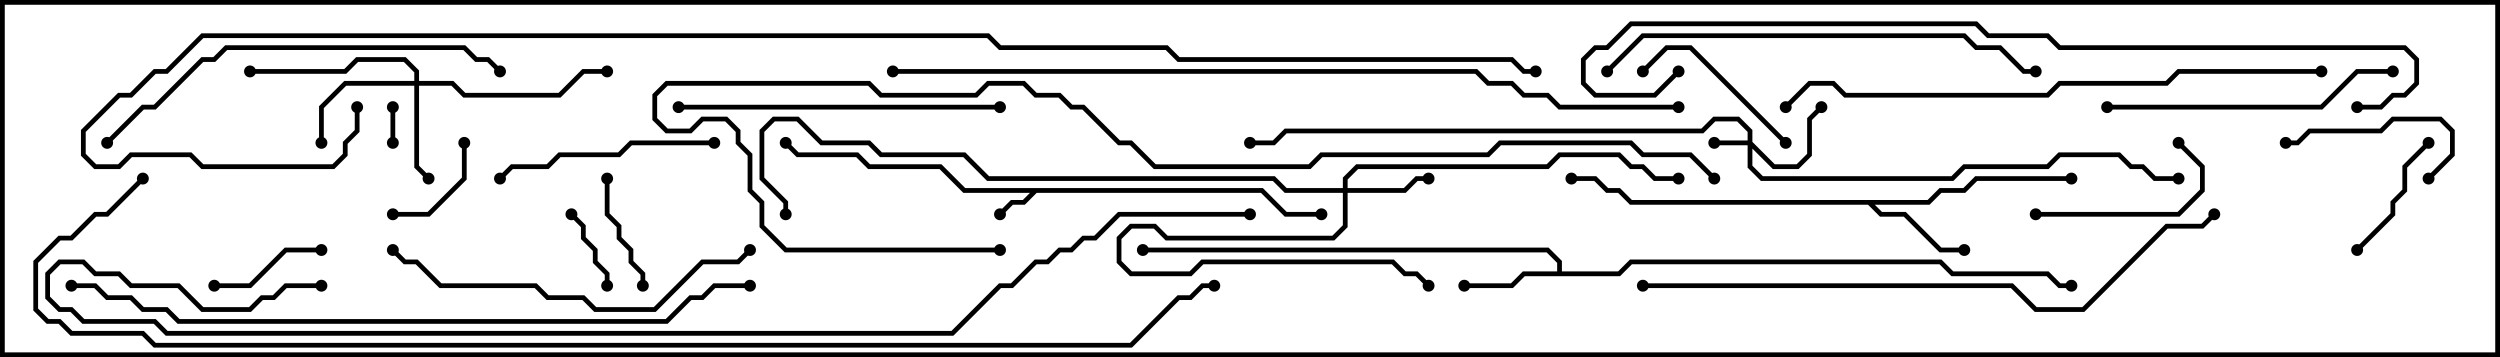 <svg version="1.1" width="105" height="15" xmlns="http://www.w3.org/2000/svg"><path d="M53.041,7.9L54.041,8.9L55.5,8.9L55.5,9.1L53.959,9.1L52.959,8.1L43.541,8.1L43.041,8.6L42.541,8.6L42.071,9.071L41.929,8.929L42.459,8.4L42.959,8.4L43.259,8.1L40.459,8.1L39.459,7.1L36.459,7.1L35.959,6.6L33.459,6.6L32.929,6.071L33.071,5.929L33.541,6.4L36.041,6.4L36.541,6.9L39.541,6.9L40.541,7.9z" stroke="none"/><path d="M65.4,11.4L65.4,11.041L64.959,10.6L48,10.6L48,10.4L65.041,10.4L65.6,10.959L65.6,11.4L67.959,11.4L68.459,10.9L81.541,10.9L82.041,11.4L86.041,11.4L86.541,11.9L87,11.9L87,12.1L86.459,12.1L85.959,11.6L81.959,11.6L81.459,11.1L68.541,11.1L68.041,11.6L64.041,11.6L63.541,12.1L61.5,12.1L61.5,11.9L63.459,11.9L63.959,11.4z" stroke="none"/><path d="M80.959,8.4L81.459,7.9L82.459,7.9L82.959,7.4L87,7.4L87,7.6L83.041,7.6L82.541,8.1L81.541,8.1L81.041,8.6L78.741,8.6L79.041,8.9L80.041,8.9L81.541,10.4L82.5,10.4L82.5,10.6L81.459,10.6L79.959,9.1L78.959,9.1L78.459,8.6L68.459,8.6L67.959,8.1L67.459,8.1L66.959,7.6L66,7.6L66,7.4L67.041,7.4L67.541,7.9L68.041,7.9L68.541,8.4z" stroke="none"/><path d="M73.4,5.9L73.4,5.541L72.959,5.1L72.041,5.1L71.541,5.6L54.041,5.6L53.541,6.1L52.5,6.1L52.5,5.9L53.459,5.9L53.959,5.4L71.459,5.4L71.959,4.9L73.041,4.9L73.6,5.459L73.6,5.959L74.541,6.9L75.459,6.9L75.9,6.459L75.9,4.959L76.429,4.429L76.571,4.571L76.1,5.041L76.1,6.541L75.541,7.1L74.459,7.1L73.6,6.241L73.6,6.959L74.041,7.4L81.959,7.4L82.459,6.9L85.959,6.9L86.459,6.4L89.041,6.4L89.541,6.9L90.041,6.9L90.541,7.4L91.5,7.4L91.5,7.6L90.459,7.6L89.959,7.1L89.459,7.1L88.959,6.6L86.541,6.6L86.041,7.1L82.541,7.1L82.041,7.6L73.959,7.6L73.4,7.041L73.4,6.1L72,6.1L72,5.9z" stroke="none"/><path d="M56.4,7.9L56.4,7.459L56.959,6.9L64.959,6.9L65.459,6.4L68.041,6.4L68.541,6.9L69.041,6.9L69.541,7.4L70.5,7.4L70.5,7.6L69.459,7.6L68.959,7.1L68.459,7.1L67.959,6.6L65.541,6.6L65.041,7.1L57.041,7.1L56.6,7.541L56.6,7.9L58.959,7.9L59.459,7.4L60,7.4L60,7.6L59.541,7.6L59.041,8.1L56.6,8.1L56.6,9.541L56.041,10.1L48.959,10.1L48.459,9.6L47.541,9.6L47.1,10.041L47.1,10.959L47.541,11.4L49.959,11.4L50.459,10.9L58.541,10.9L59.041,11.4L59.541,11.4L60.071,11.929L59.929,12.071L59.459,11.6L58.959,11.6L58.459,11.1L50.541,11.1L50.041,11.6L47.459,11.6L46.9,11.041L46.9,9.959L47.459,9.4L48.541,9.4L49.041,9.9L55.959,9.9L56.4,9.459L56.4,8.1L53.959,8.1L53.459,7.6L41.459,7.6L40.459,6.6L36.959,6.6L36.459,6.1L34.459,6.1L33.459,5.1L32.541,5.1L32.1,5.541L32.1,7.459L33.1,8.459L33.1,9L32.9,9L32.9,8.541L31.9,7.541L31.9,5.459L32.459,4.9L33.541,4.9L34.541,5.9L36.541,5.9L37.041,6.4L40.541,6.4L41.541,7.4L53.541,7.4L54.041,7.9z" stroke="none"/><path d="M17.4,3.4L17.4,3.041L16.959,2.6L15.041,2.6L14.541,3.1L10.5,3.1L10.5,2.9L14.459,2.9L14.959,2.4L17.041,2.4L17.6,2.959L17.6,3.4L19.041,3.4L19.541,3.9L23.459,3.9L24.459,2.9L25.5,2.9L25.5,3.1L24.541,3.1L23.541,4.1L19.459,4.1L18.959,3.6L17.6,3.6L17.6,6.959L18.071,7.429L17.929,7.571L17.4,7.041L17.4,3.6L14.541,3.6L13.6,4.541L13.6,6L13.4,6L13.4,4.459L14.459,3.4z" stroke="none"/><path d="M16.4,4.5L16.6,4.5L16.6,6L16.4,6z" stroke="none"/><path d="M25.6,12L25.4,12L25.4,11.541L24.9,11.041L24.9,10.541L24.4,10.041L24.4,9.541L23.929,9.071L24.071,8.929L24.6,9.459L24.6,9.959L25.1,10.459L25.1,10.959L25.6,11.459z" stroke="none"/><path d="M16.5,9.1L16.5,8.9L17.959,8.9L19.4,7.459L19.4,6L19.6,6L19.6,7.541L18.041,9.1z" stroke="none"/><path d="M9,12.1L9,11.9L10.459,11.9L11.959,10.4L13.5,10.4L13.5,10.6L12.041,10.6L10.541,12.1z" stroke="none"/><path d="M27.1,12L26.9,12L26.9,11.541L26.4,11.041L26.4,10.541L25.9,10.041L25.9,9.541L25.4,9.041L25.4,7.5L25.6,7.5L25.6,8.959L26.1,9.459L26.1,9.959L26.6,10.459L26.6,10.959L27.1,11.459z" stroke="none"/><path d="M101.929,5.929L102.071,6.071L101.1,7.041L101.1,8.041L100.6,8.541L100.6,9.041L99.071,10.571L98.929,10.429L100.4,8.959L100.4,8.459L100.9,7.959L100.9,6.959z" stroke="none"/><path d="M102.071,7.571L101.929,7.429L102.9,6.459L102.9,5.541L102.459,5.1L100.541,5.1L100.041,5.6L97.041,5.6L96.541,6.1L96,6.1L96,5.9L96.459,5.9L96.959,5.4L99.959,5.4L100.459,4.9L102.541,4.9L103.1,5.459L103.1,6.541z" stroke="none"/><path d="M69.071,3.071L68.929,2.929L69.959,1.9L71.041,1.9L75.071,5.929L74.929,6.071L70.959,2.1L70.041,2.1z" stroke="none"/><path d="M85.5,9.1L85.5,8.9L91.459,8.9L92.4,7.959L92.4,7.041L91.429,6.071L91.571,5.929L92.6,6.959L92.6,8.041L91.541,9.1z" stroke="none"/><path d="M21.071,7.571L20.929,7.429L21.459,6.9L22.959,6.9L23.459,6.4L25.959,6.4L26.459,5.9L30,5.9L30,6.1L26.541,6.1L26.041,6.6L23.541,6.6L23.041,7.1L21.541,7.1z" stroke="none"/><path d="M88.5,4.6L88.5,4.4L97.459,4.4L98.959,2.9L100.5,2.9L100.5,3.1L99.041,3.1L97.541,4.6z" stroke="none"/><path d="M28.5,4.6L28.5,4.4L42,4.4L42,4.6z" stroke="none"/><path d="M16.429,10.571L16.571,10.429L17.041,10.9L17.541,10.9L18.541,11.9L22.541,11.9L23.041,12.4L24.541,12.4L25.041,12.9L27.459,12.9L29.459,10.9L30.959,10.9L31.429,10.429L31.571,10.571L31.041,11.1L29.541,11.1L27.541,13.1L24.959,13.1L24.459,12.6L22.959,12.6L22.459,12.1L18.459,12.1L17.459,11.1L16.959,11.1z" stroke="none"/><path d="M4.571,6.071L4.429,5.929L5.959,4.4L6.459,4.4L8.459,2.4L8.959,2.4L9.459,1.9L19.541,1.9L20.041,2.4L20.541,2.4L21.071,2.929L20.929,3.071L20.459,2.6L19.959,2.6L19.459,2.1L9.541,2.1L9.041,2.6L8.541,2.6L6.541,4.6L6.041,4.6z" stroke="none"/><path d="M67.571,3.071L67.429,2.929L68.959,1.4L82.541,1.4L83.041,1.9L84.041,1.9L85.041,2.9L85.5,2.9L85.5,3.1L84.959,3.1L83.959,2.1L82.959,2.1L82.459,1.6L69.041,1.6z" stroke="none"/><path d="M97.5,2.9L97.5,3.1L91.541,3.1L91.041,3.6L86.541,3.6L86.041,4.1L77.459,4.1L76.959,3.6L76.041,3.6L75.071,4.571L74.929,4.429L75.959,3.4L77.041,3.4L77.541,3.9L85.959,3.9L86.459,3.4L90.959,3.4L91.459,2.9z" stroke="none"/><path d="M69,12.1L69,11.9L84.541,11.9L85.541,12.9L87.459,12.9L90.959,9.4L92.459,9.4L92.929,8.929L93.071,9.071L92.541,9.6L91.041,9.6L87.541,13.1L85.459,13.1L84.459,12.1z" stroke="none"/><path d="M31.5,11.9L31.5,12.1L30.041,12.1L29.541,12.6L29.041,12.6L28.041,13.6L7.459,13.6L6.959,13.1L5.959,13.1L5.459,12.6L4.459,12.6L3.959,12.1L3,12.1L3,11.9L4.041,11.9L4.541,12.4L5.541,12.4L6.041,12.9L7.041,12.9L7.541,13.4L27.959,13.4L28.959,12.4L29.459,12.4L29.959,11.9z" stroke="none"/><path d="M99,4.6L99,4.4L99.959,4.4L100.459,3.9L100.959,3.9L101.4,3.459L101.4,2.541L100.959,2.1L86.459,2.1L85.959,1.6L83.459,1.6L82.959,1.1L68.541,1.1L67.541,2.1L67.041,2.1L66.6,2.541L66.6,3.459L67.041,3.9L69.459,3.9L70.429,2.929L70.571,3.071L69.541,4.1L66.959,4.1L66.4,3.541L66.4,2.459L66.959,1.9L67.459,1.9L68.459,0.9L83.041,0.9L83.541,1.4L86.041,1.4L86.541,1.9L101.041,1.9L101.6,2.459L101.6,3.541L101.041,4.1L100.541,4.1L100.041,4.6z" stroke="none"/><path d="M42,10.4L42,10.6L32.959,10.6L31.9,9.541L31.9,8.541L31.4,8.041L31.4,6.541L30.9,6.041L30.9,5.541L30.459,5.1L29.541,5.1L29.041,5.6L27.959,5.6L27.4,5.041L27.4,3.959L27.959,3.4L36.541,3.4L37.041,3.9L40.959,3.9L41.459,3.4L43.041,3.4L43.541,3.9L44.541,3.9L45.041,4.4L45.541,4.4L47.041,5.9L47.541,5.9L48.541,6.9L54.959,6.9L55.459,6.4L62.459,6.4L62.959,5.9L68.541,5.9L69.041,6.4L71.041,6.4L72.071,7.429L71.929,7.571L70.959,6.6L68.959,6.6L68.459,6.1L63.041,6.1L62.541,6.6L55.541,6.6L55.041,7.1L48.459,7.1L47.459,6.1L46.959,6.1L45.459,4.6L44.959,4.6L44.459,4.1L43.459,4.1L42.959,3.6L41.541,3.6L41.041,4.1L36.959,4.1L36.459,3.6L28.041,3.6L27.6,4.041L27.6,4.959L28.041,5.4L28.959,5.4L29.459,4.9L30.541,4.9L31.1,5.459L31.1,5.959L31.6,6.459L31.6,7.959L32.1,8.459L32.1,9.459L33.041,10.4z" stroke="none"/><path d="M37.5,3.1L37.5,2.9L62.041,2.9L62.541,3.4L63.541,3.4L64.041,3.9L65.041,3.9L65.541,4.4L70.5,4.4L70.5,4.6L65.459,4.6L64.959,4.1L63.959,4.1L63.459,3.6L62.459,3.6L61.959,3.1z" stroke="none"/><path d="M13.5,11.9L13.5,12.1L12.041,12.1L11.541,12.6L11.041,12.6L10.541,13.1L8.459,13.1L7.459,12.1L5.459,12.1L4.959,11.6L3.959,11.6L3.459,11.1L2.541,11.1L2.1,11.541L2.1,12.459L2.541,12.9L3.041,12.9L3.541,13.4L6.541,13.4L7.041,13.9L39.959,13.9L41.959,11.9L42.459,11.9L43.459,10.9L43.959,10.9L44.459,10.4L44.959,10.4L45.459,9.9L45.959,9.9L46.959,8.9L52.5,8.9L52.5,9.1L47.041,9.1L46.041,10.1L45.541,10.1L45.041,10.6L44.541,10.6L44.041,11.1L43.541,11.1L42.541,12.1L42.041,12.1L40.041,14.1L6.959,14.1L6.459,13.6L3.459,13.6L2.959,13.1L2.459,13.1L1.9,12.541L1.9,11.459L2.459,10.9L3.541,10.9L4.041,11.4L5.041,11.4L5.541,11.9L7.541,11.9L8.541,12.9L10.459,12.9L10.959,12.4L11.459,12.4L11.959,11.9z" stroke="none"/><path d="M5.929,7.429L6.071,7.571L4.541,9.1L4.041,9.1L3.041,10.1L2.541,10.1L1.6,11.041L1.6,12.959L2.041,13.4L2.541,13.4L3.041,13.9L6.041,13.9L6.541,14.4L47.459,14.4L49.459,12.4L49.959,12.4L50.459,11.9L51,11.9L51,12.1L50.541,12.1L50.041,12.6L49.541,12.6L47.541,14.6L6.459,14.6L5.959,14.1L2.959,14.1L2.459,13.6L1.959,13.6L1.4,13.041L1.4,10.959L2.459,9.9L2.959,9.9L3.959,8.9L4.459,8.9z" stroke="none"/><path d="M14.9,4.5L15.1,4.5L15.1,5.541L14.6,6.041L14.6,6.541L14.041,7.1L8.459,7.1L7.959,6.6L5.541,6.6L5.041,7.1L3.959,7.1L3.4,6.541L3.4,5.459L4.959,3.9L5.459,3.9L6.459,2.9L6.959,2.9L8.459,1.4L41.541,1.4L42.041,1.9L49.041,1.9L49.541,2.4L63.541,2.4L64.041,2.9L64.5,2.9L64.5,3.1L63.959,3.1L63.459,2.6L49.459,2.6L48.959,2.1L41.959,2.1L41.459,1.6L8.541,1.6L7.041,3.1L6.541,3.1L5.541,4.1L5.041,4.1L3.6,5.541L3.6,6.459L4.041,6.9L4.959,6.9L5.459,6.4L8.041,6.4L8.541,6.9L13.959,6.9L14.4,6.459L14.4,5.959L14.9,5.459z" stroke="none"/><circle cx="42" cy="9" r="0.25" stroke-width="0" fill="#000" /><circle cx="33" cy="6" r="0.25" stroke-width="0" fill="#000" /><circle cx="55.5" cy="9" r="0.25" stroke-width="0" fill="#000" /><circle cx="61.5" cy="12" r="0.25" stroke-width="0" fill="#000" /><circle cx="48" cy="10.5" r="0.25" stroke-width="0" fill="#000" /><circle cx="87" cy="12" r="0.25" stroke-width="0" fill="#000" /><circle cx="82.5" cy="10.5" r="0.25" stroke-width="0" fill="#000" /><circle cx="87" cy="7.5" r="0.25" stroke-width="0" fill="#000" /><circle cx="66" cy="7.5" r="0.25" stroke-width="0" fill="#000" /><circle cx="72" cy="6" r="0.25" stroke-width="0" fill="#000" /><circle cx="76.5" cy="4.5" r="0.25" stroke-width="0" fill="#000" /><circle cx="91.5" cy="7.5" r="0.25" stroke-width="0" fill="#000" /><circle cx="52.5" cy="6" r="0.25" stroke-width="0" fill="#000" /><circle cx="60" cy="7.5" r="0.25" stroke-width="0" fill="#000" /><circle cx="60" cy="12" r="0.25" stroke-width="0" fill="#000" /><circle cx="70.5" cy="7.5" r="0.25" stroke-width="0" fill="#000" /><circle cx="33" cy="9" r="0.25" stroke-width="0" fill="#000" /><circle cx="18" cy="7.5" r="0.25" stroke-width="0" fill="#000" /><circle cx="13.5" cy="6" r="0.25" stroke-width="0" fill="#000" /><circle cx="10.5" cy="3" r="0.25" stroke-width="0" fill="#000" /><circle cx="25.5" cy="3" r="0.25" stroke-width="0" fill="#000" /><circle cx="16.5" cy="4.5" r="0.25" stroke-width="0" fill="#000" /><circle cx="16.5" cy="6" r="0.25" stroke-width="0" fill="#000" /><circle cx="25.5" cy="12" r="0.25" stroke-width="0" fill="#000" /><circle cx="24" cy="9" r="0.25" stroke-width="0" fill="#000" /><circle cx="16.5" cy="9" r="0.25" stroke-width="0" fill="#000" /><circle cx="19.5" cy="6" r="0.25" stroke-width="0" fill="#000" /><circle cx="9" cy="12" r="0.25" stroke-width="0" fill="#000" /><circle cx="13.5" cy="10.5" r="0.25" stroke-width="0" fill="#000" /><circle cx="27" cy="12" r="0.25" stroke-width="0" fill="#000" /><circle cx="25.5" cy="7.5" r="0.25" stroke-width="0" fill="#000" /><circle cx="102" cy="6" r="0.25" stroke-width="0" fill="#000" /><circle cx="99" cy="10.5" r="0.25" stroke-width="0" fill="#000" /><circle cx="102" cy="7.5" r="0.25" stroke-width="0" fill="#000" /><circle cx="96" cy="6" r="0.25" stroke-width="0" fill="#000" /><circle cx="69" cy="3" r="0.25" stroke-width="0" fill="#000" /><circle cx="75" cy="6" r="0.25" stroke-width="0" fill="#000" /><circle cx="85.5" cy="9" r="0.25" stroke-width="0" fill="#000" /><circle cx="91.5" cy="6" r="0.25" stroke-width="0" fill="#000" /><circle cx="21" cy="7.5" r="0.25" stroke-width="0" fill="#000" /><circle cx="30" cy="6" r="0.25" stroke-width="0" fill="#000" /><circle cx="88.5" cy="4.5" r="0.25" stroke-width="0" fill="#000" /><circle cx="100.5" cy="3" r="0.25" stroke-width="0" fill="#000" /><circle cx="28.5" cy="4.5" r="0.25" stroke-width="0" fill="#000" /><circle cx="42" cy="4.5" r="0.25" stroke-width="0" fill="#000" /><circle cx="16.5" cy="10.5" r="0.25" stroke-width="0" fill="#000" /><circle cx="31.5" cy="10.5" r="0.25" stroke-width="0" fill="#000" /><circle cx="4.5" cy="6" r="0.25" stroke-width="0" fill="#000" /><circle cx="21" cy="3" r="0.25" stroke-width="0" fill="#000" /><circle cx="67.5" cy="3" r="0.25" stroke-width="0" fill="#000" /><circle cx="85.5" cy="3" r="0.25" stroke-width="0" fill="#000" /><circle cx="97.5" cy="3" r="0.25" stroke-width="0" fill="#000" /><circle cx="75" cy="4.5" r="0.25" stroke-width="0" fill="#000" /><circle cx="69" cy="12" r="0.25" stroke-width="0" fill="#000" /><circle cx="93" cy="9" r="0.25" stroke-width="0" fill="#000" /><circle cx="31.5" cy="12" r="0.25" stroke-width="0" fill="#000" /><circle cx="3" cy="12" r="0.25" stroke-width="0" fill="#000" /><circle cx="99" cy="4.5" r="0.25" stroke-width="0" fill="#000" /><circle cx="70.5" cy="3" r="0.25" stroke-width="0" fill="#000" /><circle cx="42" cy="10.5" r="0.25" stroke-width="0" fill="#000" /><circle cx="72" cy="7.5" r="0.25" stroke-width="0" fill="#000" /><circle cx="37.5" cy="3" r="0.25" stroke-width="0" fill="#000" /><circle cx="70.5" cy="4.5" r="0.25" stroke-width="0" fill="#000" /><circle cx="13.5" cy="12" r="0.25" stroke-width="0" fill="#000" /><circle cx="52.5" cy="9" r="0.25" stroke-width="0" fill="#000" /><circle cx="6" cy="7.5" r="0.25" stroke-width="0" fill="#000" /><circle cx="51" cy="12" r="0.25" stroke-width="0" fill="#000" /><circle cx="15" cy="4.5" r="0.25" stroke-width="0" fill="#000" /><circle cx="64.5" cy="3" r="0.25" stroke-width="0" fill="#000" /><rect x="0" y="0" width="105" height="15" stroke-width="0.4" stroke="#000" fill="none" /></svg>